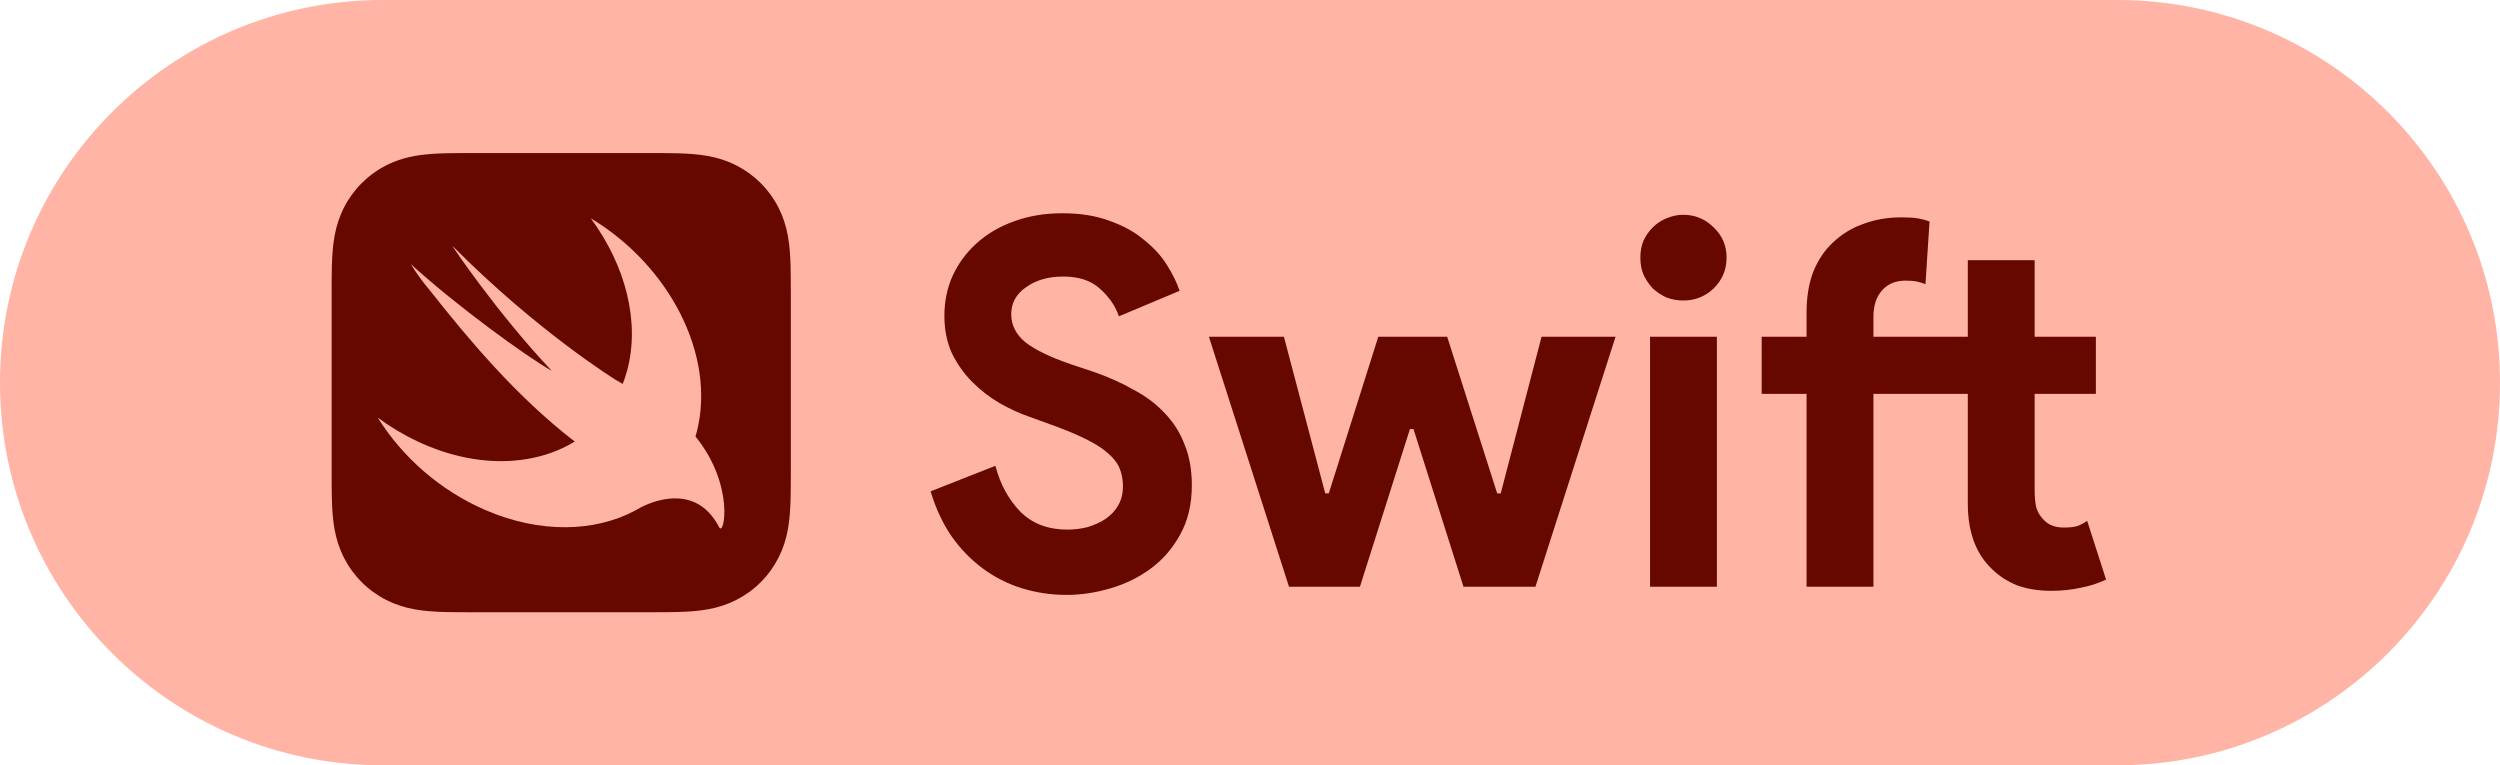 <svg width="98" height="30" viewBox="0 0 98 30" fill="none" xmlns="http://www.w3.org/2000/svg">
<path d="M0 15C0 6.716 6.716 0 15 0H83C91.284 0 98 6.716 98 15C98 23.284 91.284 30 83 30H15C6.716 30 0 23.284 0 15Z" fill="#FFB4A6"/>
<path d="M41.82 23.32C41.207 23.32 40.62 23.233 40.06 23.06C39.5 22.887 38.987 22.627 38.52 22.28C38.053 21.933 37.647 21.513 37.3 21.02C36.953 20.513 36.68 19.927 36.48 19.26L39.02 18.26C39.207 18.98 39.533 19.58 40 20.06C40.467 20.527 41.08 20.76 41.84 20.76C42.12 20.76 42.387 20.727 42.64 20.66C42.907 20.58 43.14 20.473 43.34 20.34C43.553 20.193 43.72 20.013 43.84 19.8C43.96 19.587 44.02 19.34 44.02 19.06C44.02 18.793 43.973 18.553 43.88 18.34C43.787 18.127 43.627 17.927 43.4 17.74C43.187 17.553 42.9 17.373 42.54 17.2C42.193 17.027 41.76 16.847 41.24 16.66L40.36 16.34C39.973 16.207 39.58 16.027 39.18 15.8C38.793 15.573 38.44 15.3 38.12 14.98C37.8 14.66 37.533 14.287 37.32 13.86C37.12 13.42 37.02 12.927 37.02 12.38C37.02 11.82 37.127 11.3 37.34 10.82C37.567 10.327 37.88 9.9 38.28 9.54C38.693 9.167 39.18 8.88 39.74 8.68C40.313 8.467 40.947 8.36 41.64 8.36C42.36 8.36 42.98 8.46 43.5 8.66C44.033 8.847 44.48 9.093 44.84 9.4C45.213 9.693 45.513 10.02 45.74 10.38C45.967 10.74 46.133 11.08 46.24 11.4L43.86 12.4C43.727 12 43.48 11.64 43.12 11.32C42.773 11 42.293 10.84 41.68 10.84C41.093 10.84 40.607 10.98 40.22 11.26C39.833 11.527 39.64 11.88 39.64 12.32C39.64 12.747 39.827 13.113 40.2 13.42C40.573 13.713 41.167 14 41.98 14.28L42.88 14.58C43.453 14.78 43.973 15.013 44.44 15.28C44.92 15.533 45.327 15.84 45.66 16.2C46.007 16.56 46.267 16.973 46.44 17.44C46.627 17.893 46.72 18.42 46.72 19.02C46.72 19.767 46.567 20.413 46.26 20.96C45.967 21.493 45.587 21.933 45.12 22.28C44.653 22.627 44.127 22.887 43.54 23.06C42.953 23.233 42.38 23.32 41.82 23.32ZM47.389 13.2H50.329L51.949 19.34H52.089L54.029 13.2H56.729L58.689 19.34H58.829L60.429 13.2H63.329L60.189 23H57.369L55.409 16.82H55.269L53.309 23H50.529L47.389 13.2ZM65.982 11.78C65.756 11.78 65.536 11.74 65.322 11.66C65.122 11.567 64.942 11.447 64.782 11.3C64.636 11.14 64.516 10.96 64.422 10.76C64.342 10.56 64.302 10.34 64.302 10.1C64.302 9.86 64.342 9.64 64.422 9.44C64.516 9.24 64.636 9.067 64.782 8.92C64.942 8.76 65.122 8.64 65.322 8.56C65.536 8.467 65.756 8.42 65.982 8.42C66.449 8.42 66.849 8.587 67.182 8.92C67.516 9.24 67.682 9.633 67.682 10.1C67.682 10.567 67.516 10.967 67.182 11.3C66.849 11.62 66.449 11.78 65.982 11.78ZM64.682 23V13.2H67.302V23H64.682ZM77.138 15.44H73.438V23H70.818V15.44H69.058V13.2H70.818V12.24C70.818 11.64 70.905 11.113 71.078 10.66C71.265 10.193 71.525 9.807 71.858 9.5C72.192 9.18 72.585 8.94 73.038 8.78C73.492 8.607 73.992 8.52 74.538 8.52C74.805 8.52 75.018 8.533 75.178 8.56C75.338 8.587 75.492 8.627 75.638 8.68L75.478 11.14C75.385 11.1 75.278 11.067 75.158 11.04C75.038 11.013 74.885 11 74.698 11C74.311 11 74.005 11.127 73.778 11.38C73.552 11.633 73.438 11.98 73.438 12.42V13.2H77.138V10.2H79.758V13.2H82.158V15.44H79.758V19.24C79.758 19.467 79.778 19.68 79.818 19.88C79.871 20.067 79.965 20.227 80.098 20.36C80.285 20.573 80.552 20.68 80.898 20.68C81.125 20.68 81.305 20.66 81.438 20.62C81.572 20.567 81.698 20.5 81.818 20.42L82.558 22.72C82.251 22.867 81.918 22.973 81.558 23.04C81.212 23.12 80.825 23.16 80.398 23.16C79.905 23.16 79.458 23.087 79.058 22.94C78.671 22.78 78.345 22.567 78.078 22.3C77.451 21.7 77.138 20.847 77.138 19.74V15.44Z" fill="#660700"/>
<path d="M30.999 10.986C30.998 10.805 30.996 10.624 30.991 10.442C30.98 10.048 30.957 9.65 30.887 9.26C30.816 8.864 30.699 8.496 30.516 8.136C30.336 7.783 30.101 7.459 29.821 7.179C29.541 6.899 29.217 6.664 28.864 6.484C28.504 6.301 28.136 6.185 27.74 6.113C27.35 6.043 26.952 6.02 26.558 6.009C26.376 6.004 26.195 6.002 26.014 6.001C25.799 6 25.584 6 25.369 6H20.605H18.631C18.416 6 18.201 6 17.986 6.001C17.805 6.002 17.623 6.004 17.443 6.009C17.344 6.012 17.245 6.015 17.146 6.02C16.85 6.035 16.552 6.061 16.26 6.113C15.963 6.167 15.682 6.245 15.408 6.359C15.317 6.396 15.226 6.438 15.136 6.484C14.871 6.619 14.623 6.785 14.397 6.977C14.322 7.042 14.249 7.109 14.179 7.179C13.899 7.459 13.664 7.783 13.484 8.136C13.301 8.496 13.184 8.864 13.113 9.26C13.043 9.65 13.02 10.048 13.009 10.442C13.005 10.624 13.002 10.805 13.001 10.986C13 11.201 13 11.416 13 11.631V14.565V18.369C13 18.584 13 18.799 13.001 19.014C13.002 19.195 13.005 19.376 13.009 19.557C13.02 19.952 13.043 20.35 13.113 20.74C13.184 21.136 13.301 21.504 13.484 21.864C13.664 22.217 13.899 22.541 14.179 22.821C14.459 23.101 14.783 23.336 15.136 23.516C15.496 23.699 15.864 23.816 16.26 23.887C16.65 23.957 17.048 23.98 17.443 23.991C17.623 23.995 17.805 23.998 17.986 23.999C18.201 24 18.416 24 18.631 24H25.369C25.584 24 25.799 24 26.014 23.999C26.195 23.998 26.376 23.995 26.558 23.991C26.952 23.98 27.35 23.957 27.74 23.887C28.136 23.816 28.504 23.699 28.864 23.516C29.217 23.336 29.541 23.101 29.821 22.821C30.101 22.541 30.336 22.217 30.516 21.864C30.699 21.504 30.816 21.136 30.887 20.74C30.957 20.35 30.98 19.952 30.991 19.557C30.996 19.376 30.998 19.195 30.999 19.014C31 18.799 31 18.584 31 18.369V11.631C31 11.416 31 11.201 30.999 10.986Z" fill="#660700"/>
<path d="M27.263 17.111C27.262 17.11 27.262 17.11 27.262 17.11C27.282 17.042 27.302 16.974 27.32 16.905C28.067 13.928 26.243 10.409 23.158 8.557C24.51 10.39 25.108 12.61 24.577 14.551C24.529 14.725 24.472 14.891 24.409 15.052C24.341 15.007 24.255 14.956 24.139 14.893C24.139 14.893 21.07 12.998 17.744 9.646C17.656 9.558 19.517 12.306 21.63 14.537C20.634 13.979 17.861 11.961 16.106 10.354C16.321 10.714 16.578 11.06 16.86 11.394C18.326 13.253 20.238 15.547 22.529 17.309C20.919 18.294 18.645 18.37 16.381 17.31C15.821 17.047 15.294 16.731 14.807 16.371C15.765 17.904 17.241 19.227 19.038 19.999C21.181 20.92 23.311 20.857 24.898 20.014L24.897 20.016C24.904 20.011 24.913 20.006 24.921 20.002C24.986 19.967 25.051 19.931 25.114 19.893C25.877 19.498 27.383 19.096 28.191 20.669C28.389 21.054 28.809 19.014 27.263 17.111Z" fill="#FFB4A6"/>
</svg>
